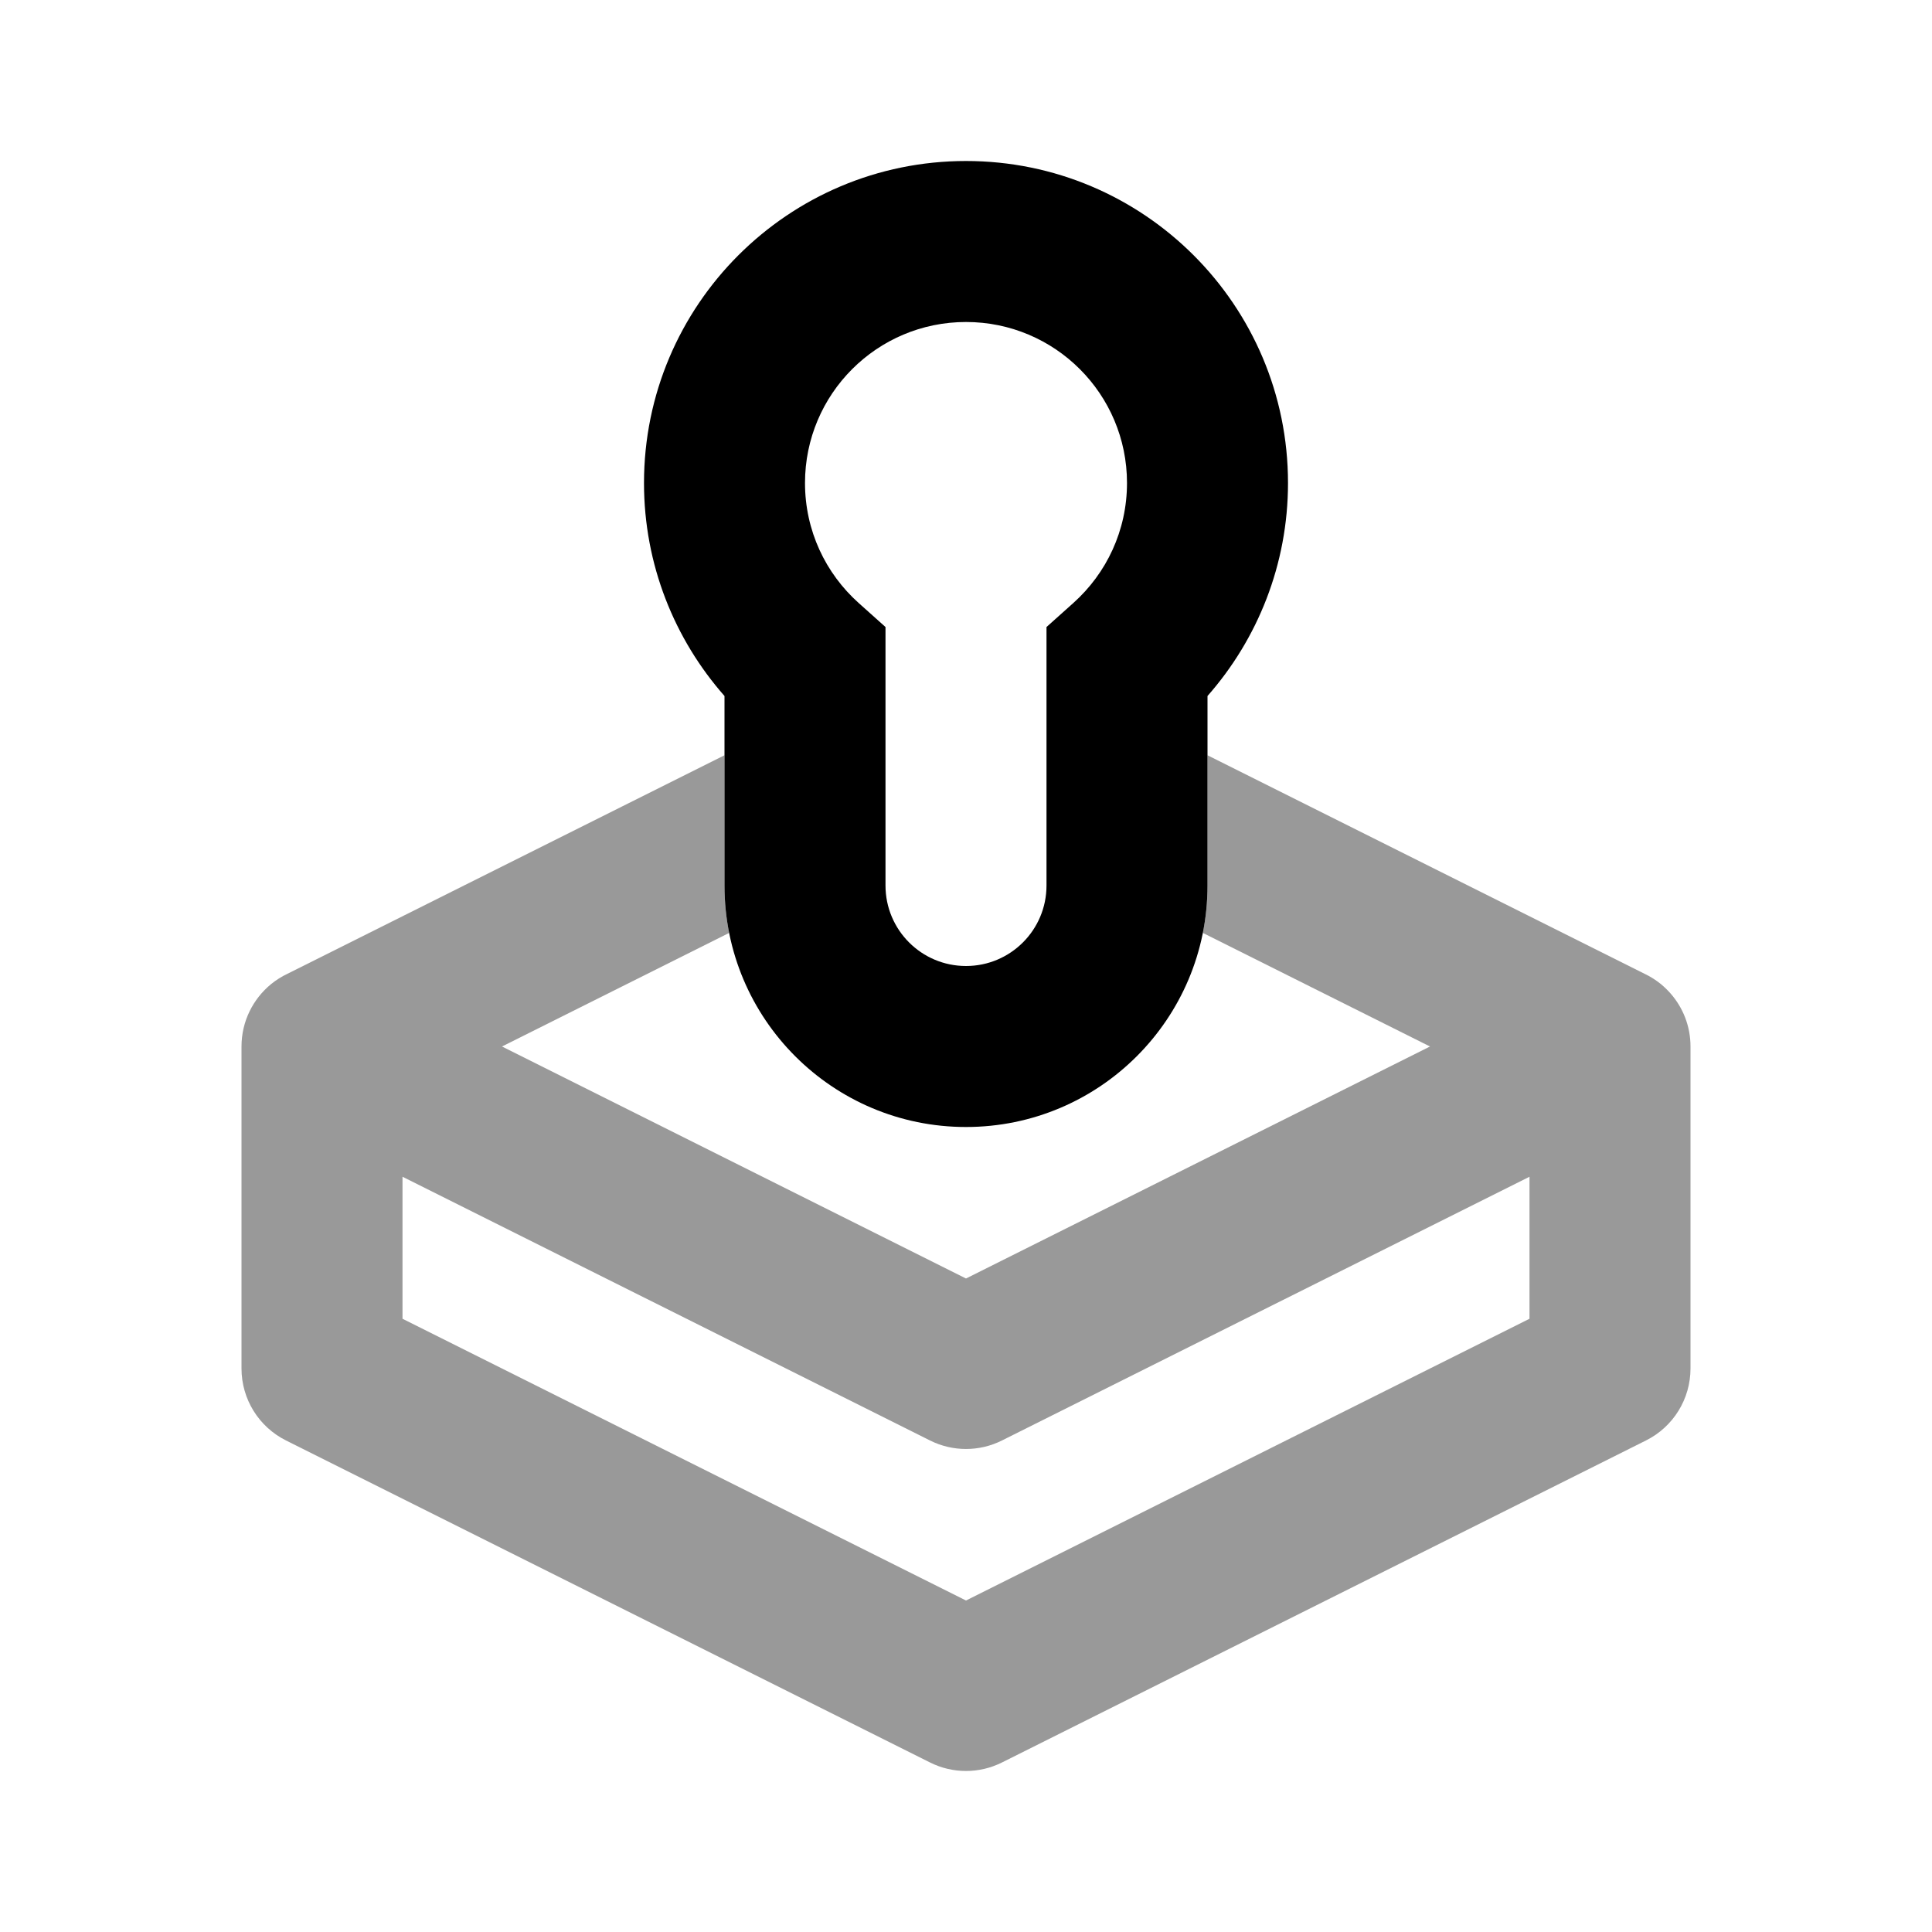 <svg width="24" height="24" viewBox="0 0 24 24" fill="none" xmlns="http://www.w3.org/2000/svg">
<path fill-rule="evenodd" clip-rule="evenodd" d="M13 9.978C13 9.992 13 10.006 13 10.02V9.978ZM9.058 11.589L6.236 13L12 15.882L17.764 13L14.942 11.589C14.98 11.399 15 11.202 15 11V9.382L20.428 12.096C20.502 12.131 20.571 12.175 20.634 12.226C20.677 12.262 20.717 12.301 20.753 12.342C20.907 12.518 21 12.748 21 13V17C21 17.379 20.786 17.725 20.447 17.894L12.447 21.894C12.166 22.035 11.834 22.035 11.553 21.894L3.553 17.894C3.214 17.725 3 17.379 3 17V13V13C3 12.688 3.143 12.41 3.366 12.226C3.429 12.175 3.498 12.131 3.572 12.096L9 9.382V11C9 11.202 9.02 11.399 9.058 11.589ZM11 10.02C11 10.006 11 9.992 11 9.978V10.02ZM12.447 17.894L19 14.618V16.382L12 19.882L5 16.382V14.618L11.553 17.894C11.834 18.035 12.166 18.035 12.447 17.894Z" fill="black" fill-opacity="0.4"/>
<path fill-rule="evenodd" clip-rule="evenodd" d="M12 4C10.895 4 10 4.895 10 6C10 6.592 10.256 7.123 10.667 7.491L11 7.789L11 11C11 11.552 11.447 12 12 12C12.553 12 13 11.552 13 11V7.789L13.333 7.491C13.744 7.123 14 6.592 14 6C14 4.895 13.105 4 12 4ZM8 6C8 3.791 9.791 2 12 2C14.209 2 16 3.791 16 6C16 7.014 15.621 7.941 15 8.646V11C15 12.657 13.657 14 12 14C10.343 14 9 12.657 9 11V8.646C8.379 7.941 8 7.014 8 6Z" fill="black"/>
</svg>
